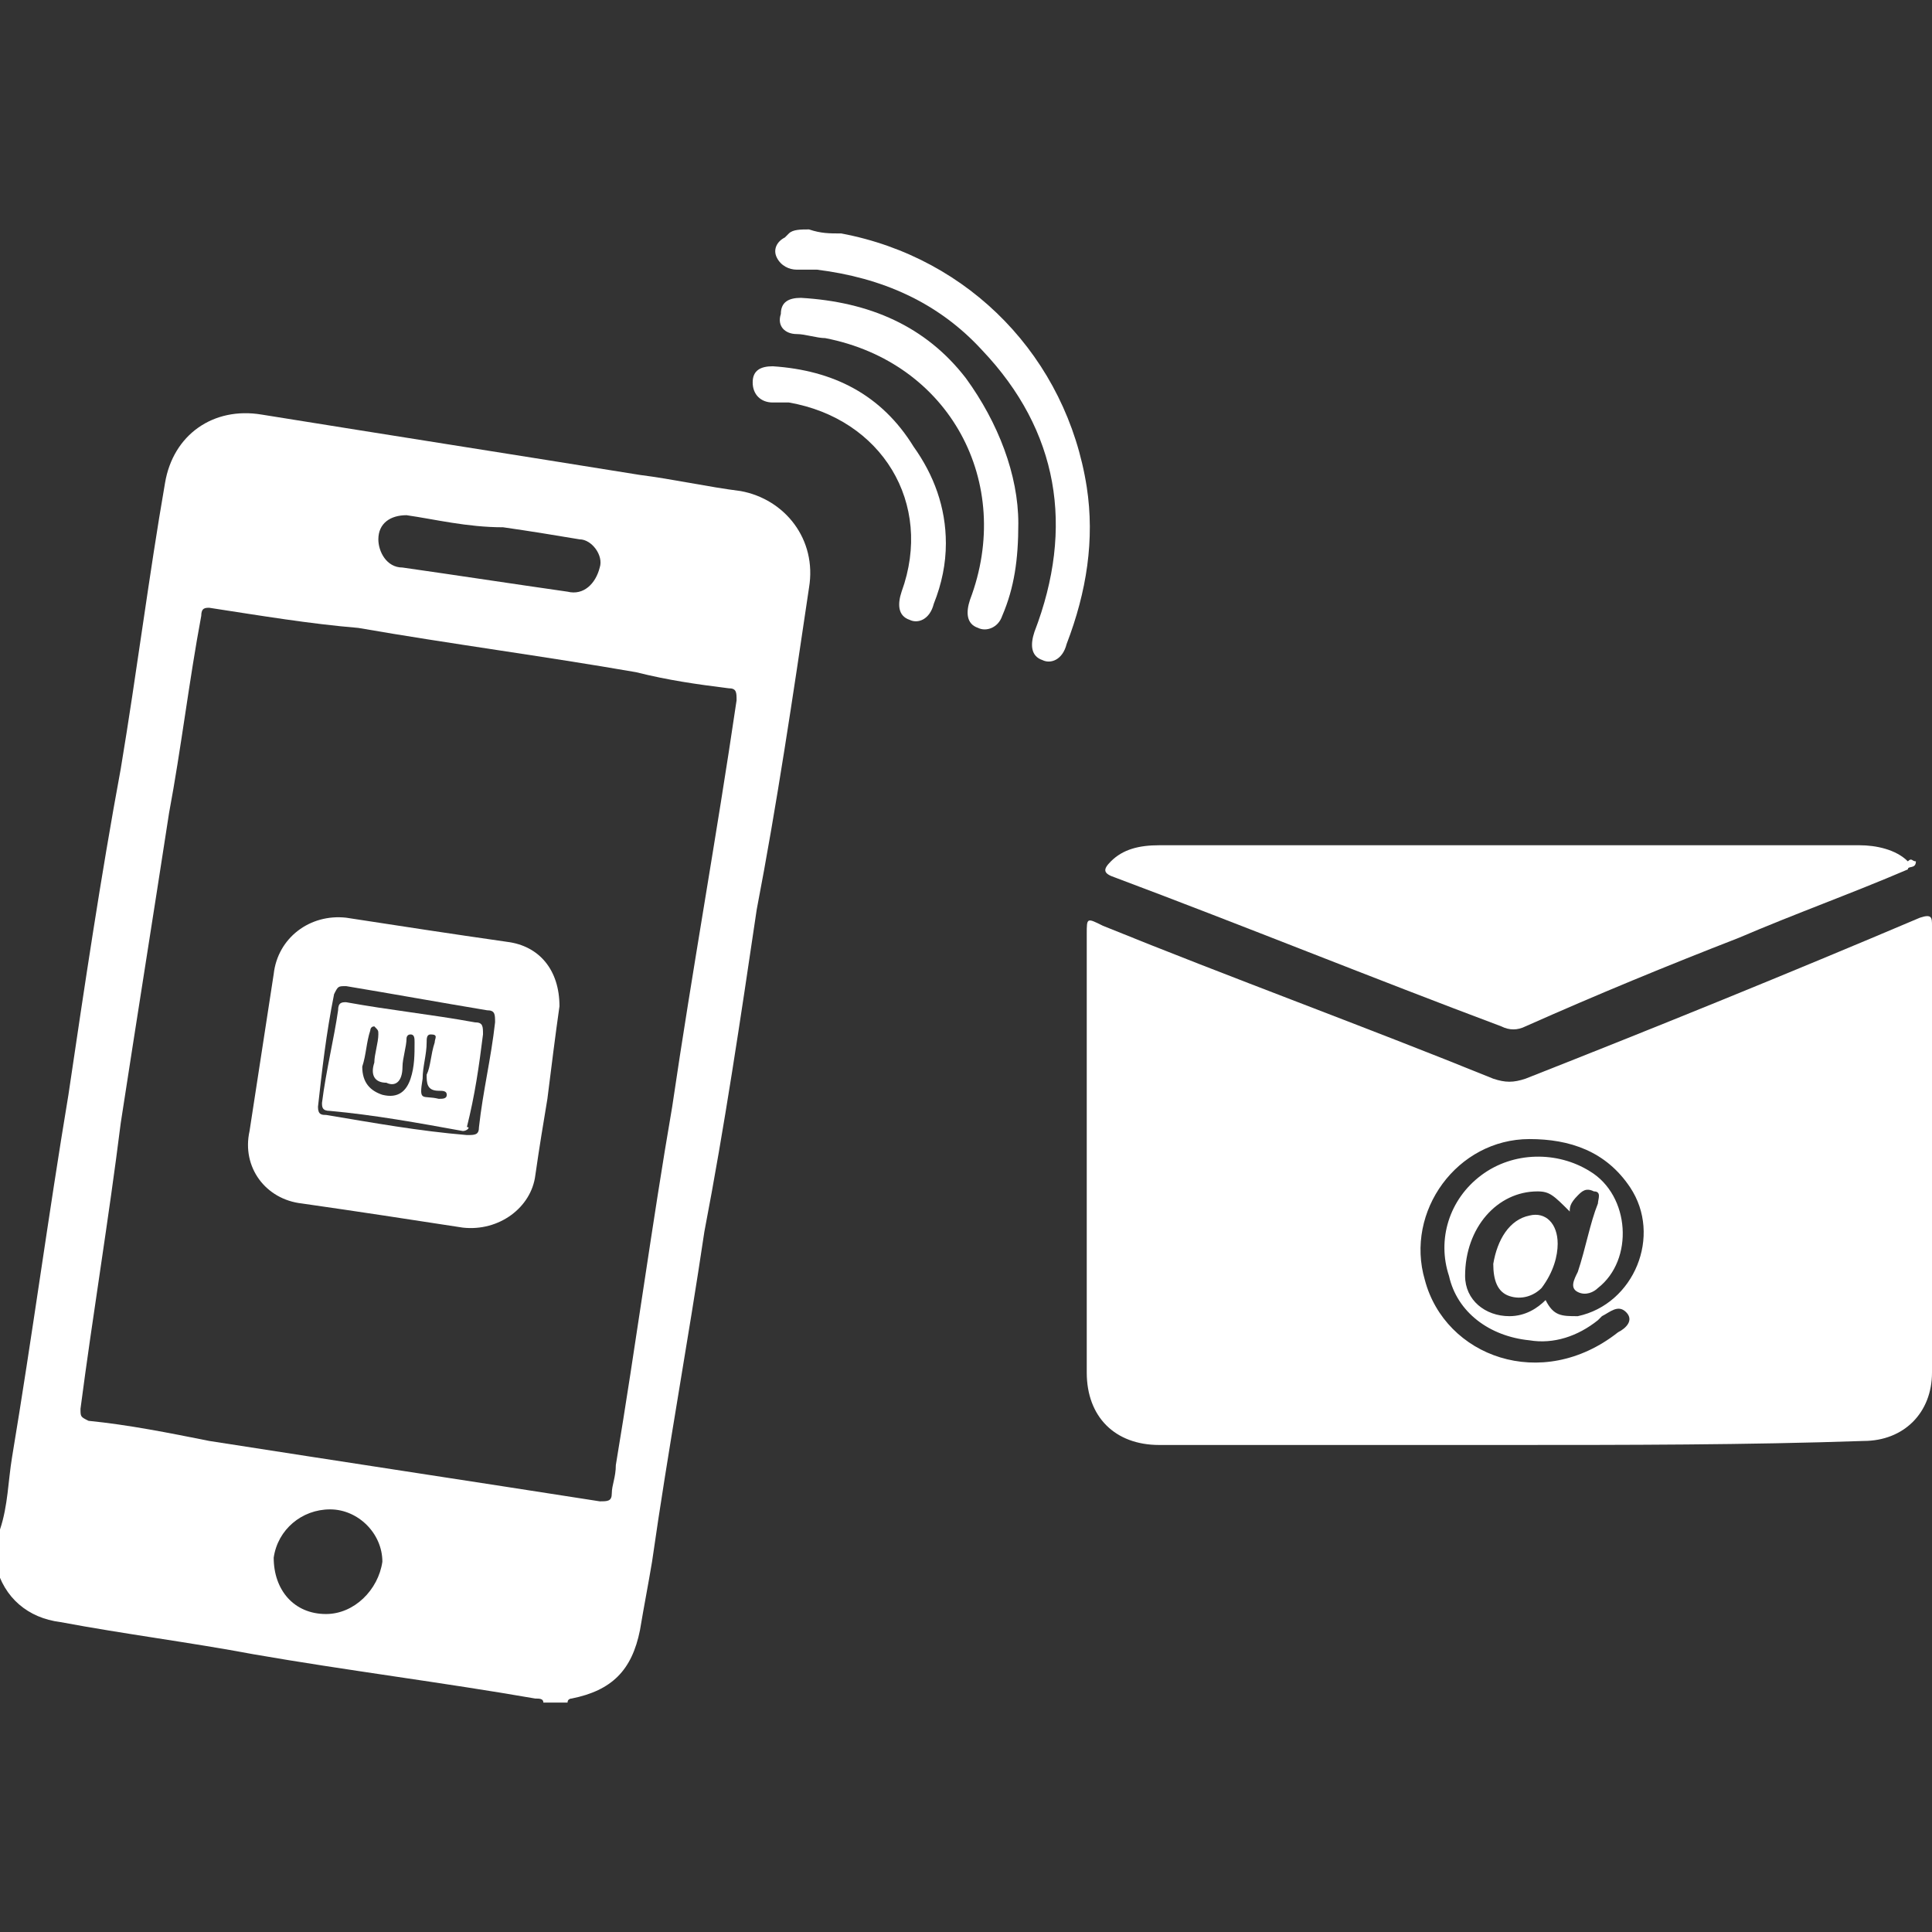 <?xml version="1.0" encoding="utf-8"?>
<!-- Generator: Adobe Illustrator 22.0.1, SVG Export Plug-In . SVG Version: 6.00 Build 0)  -->
<svg version="1.1" id="Layer_1" xmlns="http://www.w3.org/2000/svg" xmlns:xlink="http://www.w3.org/1999/xlink" x="0px" y="0px"
	 viewBox="0 0 48 48" style="enable-background:new 0 0 48 48;" xml:space="preserve">
<rect x="0" y="0" width="48" height="48" fill="#333333" stroke="none"/>
<style type="text/css">
	.st0{fill-rule:evenodd;clip-rule:evenodd;fill:#FFFFFF;}
	.st1{fill:#FFFFFF;}
	.st2{fill:#FFFFFF;stroke:#000000;stroke-miterlimit:10;}
</style>
<g>
	<path class="st1" d="M0,38c0.2-0.6,0.2-1.2,0.3-1.8c0.5-3,0.9-6,1.4-9c0.4-2.7,0.8-5.4,1.3-8.1c0.4-2.4,0.7-4.8,1.1-7.1
		c0.2-1.2,1.2-1.9,2.4-1.7c3.1,0.5,6.3,1,9.4,1.5c0.8,0.1,1.7,0.3,2.5,0.4c1.1,0.2,1.9,1.2,1.7,2.4c-0.4,2.7-0.8,5.4-1.3,8
		c-0.4,2.7-0.8,5.4-1.3,8c-0.4,2.7-0.9,5.4-1.3,8.2c-0.1,0.6-0.2,1.1-0.3,1.7c-0.2,1-0.7,1.5-1.7,1.7c0,0-0.1,0-0.1,0.1
		c-0.2,0-0.4,0-0.6,0c0-0.1-0.1-0.1-0.2-0.1c-2.3-0.4-4.7-0.7-7-1.1c-1.6-0.3-3.2-0.5-4.8-0.8c-0.8-0.1-1.4-0.6-1.6-1.4
		c0-0.1,0-0.2-0.1-0.2C0,38.5,0,38.3,0,38z M5.2,15.1c-0.1,0-0.2,0-0.2,0.2c-0.3,1.6-0.5,3.3-0.8,4.9c-0.4,2.6-0.8,5.1-1.2,7.7
		C2.7,30.3,2.3,32.7,2,35c0,0.2,0,0.2,0.2,0.3c1,0.1,2,0.3,3,0.5c3.2,0.5,6.5,1,9.7,1.5c0.2,0,0.3,0,0.3-0.2c0-0.2,0.1-0.4,0.1-0.7
		c0.5-3,0.9-6,1.4-8.9c0.5-3.4,1.1-6.7,1.6-10.1c0-0.2,0-0.3-0.2-0.3c-0.8-0.1-1.5-0.2-2.3-0.4c-2.3-0.4-4.6-0.7-6.9-1.1
		C7.7,15.5,6.5,15.3,5.2,15.1z M10.1,12.8c-0.4,0-0.7,0.2-0.7,0.6c0,0.3,0.2,0.7,0.6,0.7c1.4,0.2,2.7,0.4,4.1,0.6
		c0.4,0.1,0.7-0.2,0.8-0.6c0.1-0.3-0.2-0.7-0.5-0.7c-0.6-0.1-1.2-0.2-1.9-0.3C11.6,13.1,10.8,12.9,10.1,12.8z M8.2,37.5
		c-0.7,0-1.3,0.5-1.4,1.2c0,0.8,0.5,1.4,1.3,1.4c0.7,0,1.3-0.6,1.4-1.3C9.5,38.1,8.9,37.5,8.2,37.5z"/>
	<path class="st1" d="M20.1,5.7c0.3,0.1,0.5,0.1,0.8,0.1c3.2,0.6,5.6,3.1,6.1,6.3c0.2,1.3,0,2.6-0.5,3.9c-0.1,0.4-0.4,0.5-0.6,0.4
		c-0.3-0.1-0.3-0.4-0.2-0.7c1-2.6,0.6-5-1.3-7c-1.1-1.2-2.5-1.8-4.1-2c-0.2,0-0.3,0-0.5,0c-0.2,0-0.4-0.1-0.5-0.3
		c-0.1-0.2,0-0.4,0.2-0.5c0,0,0.1-0.1,0.1-0.1C19.7,5.7,19.9,5.7,20.1,5.7z"/>
	<path class="st1" d="M37.5,35.9c-2.9,0-5.8,0-8.7,0c-1.1,0-1.8-0.7-1.8-1.8c0-3.6,0-7.3,0-10.9c0-0.4,0-0.4,0.4-0.2
		c3.2,1.3,6.5,2.5,9.7,3.8c0.3,0.1,0.5,0.1,0.8,0c3.3-1.3,6.5-2.6,9.8-4c0.3-0.1,0.3,0,0.3,0.2c0,3.7,0,7.4,0,11.1
		c0,1-0.7,1.7-1.7,1.7C43.4,35.9,40.4,35.9,37.5,35.9C37.5,35.9,37.5,35.9,37.5,35.9z M39,30.1c-0.4-0.4-0.5-0.5-0.8-0.5
		c-1,0-1.8,0.9-1.8,2.1c0,0.6,0.5,1,1.1,1c0.4,0,0.7-0.2,0.9-0.4c0.2,0.4,0.4,0.4,0.8,0.4c1.4-0.3,2.1-2,1.3-3.2
		c-0.6-0.9-1.5-1.2-2.5-1.2c-1.8,0-3.1,1.8-2.6,3.5c0.5,1.9,2.9,2.8,4.8,1.3c0.2-0.1,0.4-0.3,0.2-0.5c-0.2-0.2-0.4,0-0.6,0.1
		c0,0-0.1,0.1-0.1,0.1c-0.5,0.4-1.1,0.6-1.7,0.5c-1-0.1-1.8-0.7-2-1.6c-0.3-0.9,0-1.9,0.8-2.5c0.8-0.6,1.9-0.6,2.7-0.1
		c1,0.6,1.1,2.2,0.2,2.9c-0.1,0.1-0.3,0.2-0.5,0.1c-0.2-0.1-0.1-0.3,0-0.5c0.2-0.6,0.3-1.2,0.5-1.7c0-0.1,0.1-0.3-0.1-0.3
		c-0.2-0.1-0.3,0-0.4,0.1C39,29.9,39,30,39,30.1z"/>
	<path class="st1" d="M47.6,21.4c0,0.2-0.2,0.1-0.2,0.2c-1.4,0.6-2.8,1.1-4.2,1.7c-1.8,0.7-3.5,1.4-5.3,2.2c-0.2,0.1-0.4,0.1-0.6,0
		c-3.2-1.2-6.4-2.5-9.6-3.7c-0.3-0.1-0.3-0.2-0.1-0.4c0.3-0.3,0.7-0.4,1.2-0.4c3.6,0,7.1,0,10.7,0c2.2,0,4.5,0,6.7,0
		c0.4,0,0.9,0.1,1.2,0.4C47.5,21.3,47.5,21.4,47.6,21.4z"/>
	<path class="st1" d="M25.3,13c0,0.9-0.1,1.6-0.4,2.3c-0.1,0.3-0.4,0.4-0.6,0.3c-0.3-0.1-0.3-0.4-0.2-0.7c1.1-2.9-0.5-5.9-3.6-6.5
		c-0.2,0-0.5-0.1-0.7-0.1c-0.3,0-0.5-0.2-0.4-0.5c0-0.3,0.2-0.4,0.5-0.4c1.7,0.1,3.1,0.7,4.1,2C24.8,10.5,25.3,11.8,25.3,13z"/>
	<path class="st1" d="M23.5,13.5c0,0.5-0.1,1-0.3,1.5c-0.1,0.4-0.4,0.5-0.6,0.4c-0.3-0.1-0.3-0.4-0.2-0.7c0.8-2.2-0.5-4.3-2.8-4.7
		c-0.1,0-0.2,0-0.4,0c-0.3,0-0.5-0.2-0.5-0.5c0-0.3,0.2-0.4,0.5-0.4c1.5,0.1,2.7,0.7,3.5,2C23.2,11.8,23.5,12.6,23.5,13.5z"/>
	<path class="st1" d="M13.9,25c-0.1,0.7-0.2,1.5-0.3,2.3c-0.1,0.6-0.2,1.2-0.3,1.9c-0.1,0.8-0.9,1.4-1.8,1.3c-1.3-0.2-2.6-0.4-4-0.6
		c-0.9-0.1-1.5-0.9-1.3-1.8c0.2-1.3,0.4-2.6,0.6-3.9c0.1-0.9,0.9-1.5,1.8-1.4c1.3,0.2,2.6,0.4,4,0.6C13.4,23.5,13.9,24.1,13.9,25z
		 M7.9,27.5c0,0.2,0.1,0.2,0.2,0.2c1.2,0.2,2.3,0.4,3.5,0.5c0.2,0,0.3,0,0.3-0.2c0.1-0.9,0.3-1.7,0.4-2.6c0-0.2,0-0.3-0.2-0.3
		c-1.2-0.2-2.3-0.4-3.5-0.6c-0.2,0-0.2,0-0.3,0.2C8.1,25.7,8,26.6,7.9,27.5z"/>
	<path class="st1" d="M38.7,30.9c0,0.3-0.1,0.7-0.4,1.1c-0.2,0.2-0.5,0.3-0.8,0.2c-0.3-0.1-0.4-0.4-0.4-0.8c0.1-0.6,0.4-1.1,0.9-1.2
		C38.4,30.1,38.7,30.4,38.7,30.9z"/>
	<path class="st1" d="M11.5,28.1c-1.1-0.2-2.2-0.4-3.3-0.5c-0.2,0-0.2-0.1-0.2-0.2c0.1-0.8,0.3-1.6,0.4-2.3c0-0.2,0.1-0.2,0.2-0.2
		c1.1,0.2,2.1,0.3,3.2,0.5c0.2,0,0.2,0.1,0.2,0.3c-0.1,0.8-0.2,1.5-0.4,2.3C11.7,28,11.6,28.1,11.5,28.1z M9,26.5
		c0,0.4,0.2,0.6,0.5,0.7c0.4,0.1,0.6-0.1,0.7-0.4c0.1-0.3,0.1-0.6,0.1-0.9c0-0.1,0-0.2-0.1-0.2c-0.1,0-0.1,0.1-0.1,0.1
		c0,0.2-0.1,0.5-0.1,0.7C10,26.9,9.8,27,9.6,26.9c-0.3,0-0.4-0.2-0.3-0.5c0-0.2,0.1-0.5,0.1-0.7c0-0.1,0-0.1-0.1-0.2
		c-0.1,0-0.1,0.1-0.1,0.1C9.1,25.9,9.1,26.2,9,26.5z M10.8,25.9c0-0.1,0.1-0.2-0.1-0.2c-0.1,0-0.1,0.1-0.1,0.2
		c0,0.3-0.1,0.6-0.1,0.9c-0.1,0.6,0,0.4,0.4,0.5c0.1,0,0.2,0,0.2-0.1c0-0.1-0.1-0.1-0.2-0.1c-0.3,0-0.3-0.2-0.3-0.4
		C10.7,26.5,10.7,26.2,10.8,25.9z"/>
</g>
</svg>
